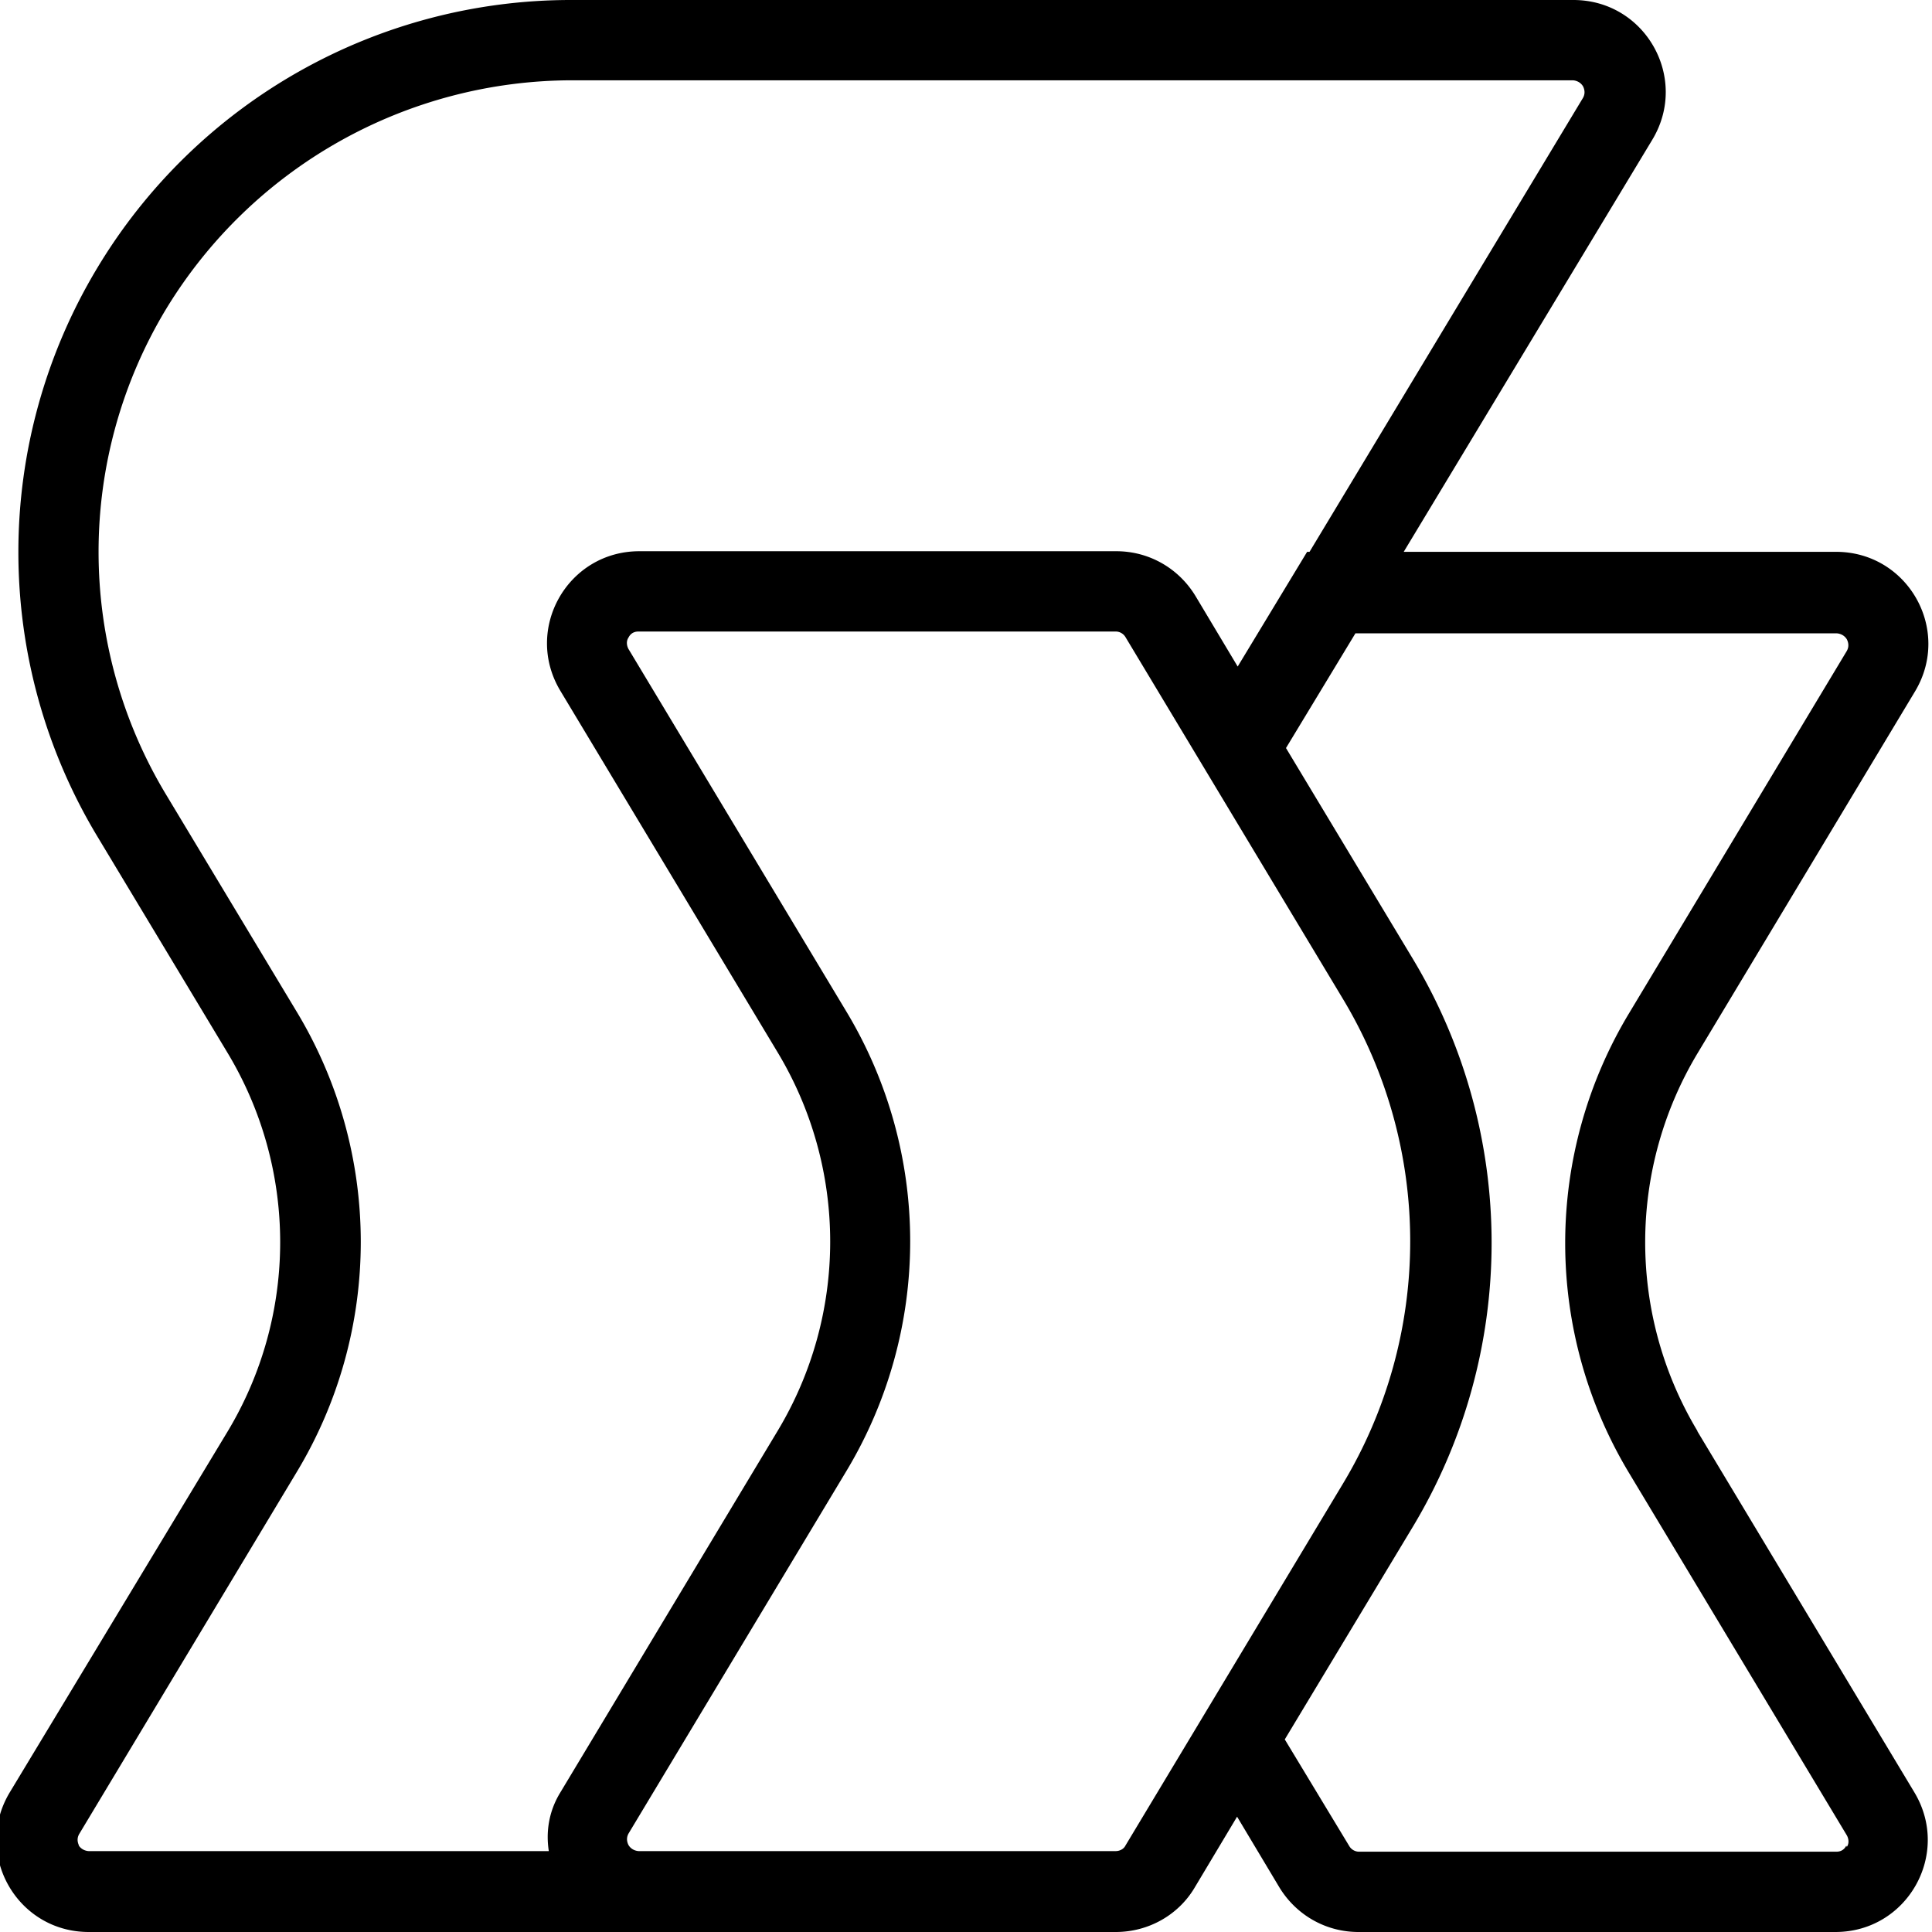 <svg viewBox="0 0 32 32" xmlns="http://www.w3.org/2000/svg">
  <path d="M28.12 23.71a6.08 6.08 0 0 1 0-6.27l3.6-5.99c.61-1.02-.12-2.31-1.31-2.31h-7.16l4.12-6.83C27.98 1.29 27.25 0 26.06 0H9.47a9.15 9.15 0 0 0-7.86 4.44 9.13 9.13 0 0 0 0 9.41l2.16 3.59a6.08 6.08 0 0 1 0 6.27L.16 29.69C-.45 30.71.28 32 1.47 32h17.01c.54 0 1.04-.28 1.31-.74l.7-1.17.7 1.17c.28.46.77.74 1.31.74h7.9c1.19 0 1.92-1.29 1.31-2.31l-3.6-5.99ZM1.31 30.57c-.05-.1-.01-.17 0-.19l3.6-5.99a7.38 7.38 0 0 0 0-7.64l-2.16-3.59a7.79 7.79 0 0 1 0-8.04 7.88 7.88 0 0 1 6.72-3.79h16.58s.11 0 .17.1c.05.1.01.17 0 .19l-4.53 7.52h-.04l-1.15 1.9-.7-1.17c-.28-.46-.77-.74-1.31-.74h-7.9c-1.19 0-1.92 1.29-1.31 2.31l3.6 5.99a6.08 6.08 0 0 1 0 6.27l-3.6 5.99c-.19.31-.24.65-.19.97H1.47s-.11 0-.17-.1Zm17.33 0c-.03.06-.1.09-.16.09h-7.9s-.11 0-.17-.1c-.05-.1-.01-.17 0-.19l3.6-5.99a7.38 7.38 0 0 0 0-7.64l-3.6-5.99s-.06-.1 0-.19c.05-.1.14-.1.17-.1h7.9c.07 0 .13.04.16.09l3.6 5.99a7.79 7.79 0 0 1 0 8.04zm11.94 0c-.05.1-.14.1-.17.1h-7.9a.19.19 0 0 1-.16-.09l-1.07-1.77 2.12-3.52a9.13 9.13 0 0 0 0-9.41l-2.1-3.49 1.15-1.9h7.97s.11 0 .17.1c.05.1.01.17 0 .19l-3.6 5.99a7.38 7.38 0 0 0 0 7.64l3.6 5.99s.06.1 0 .19Z"/>
</svg>
